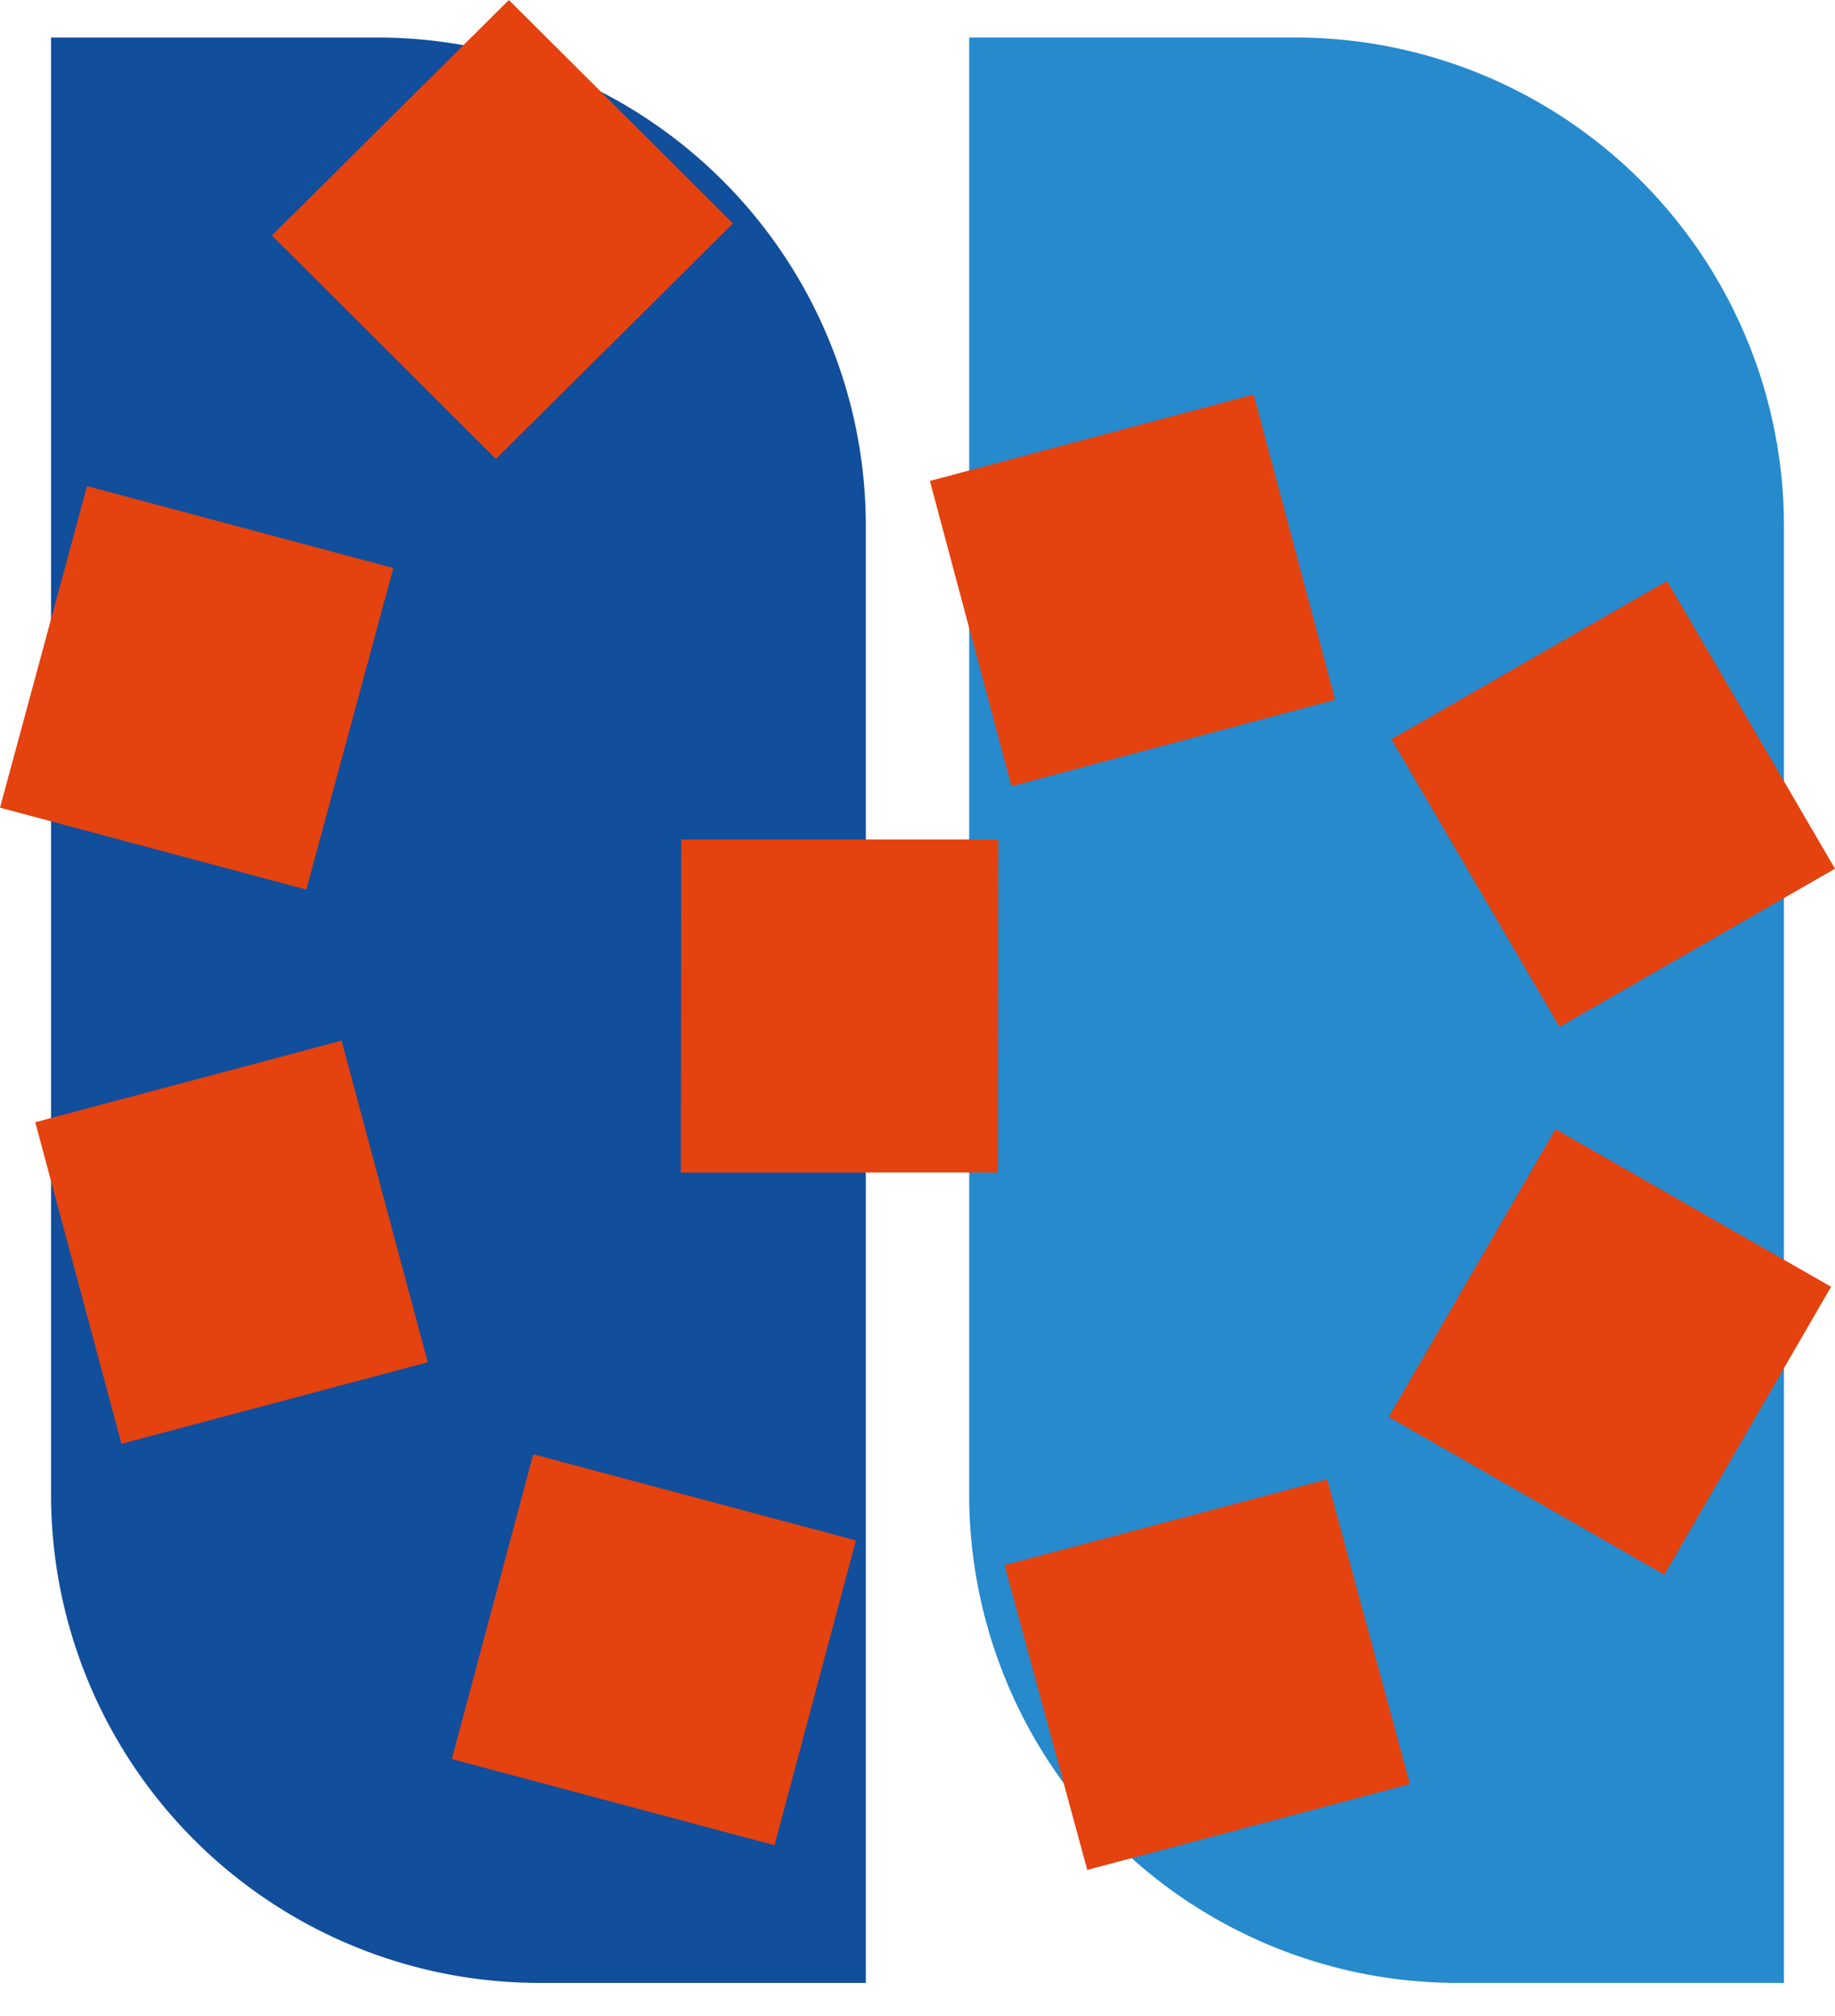 <svg xmlns="http://www.w3.org/2000/svg" width="70.52" height="77.5" viewBox="0 0 70.52 77.5">
    <g id="Gruppe_14">
        <g id="Gruppe_13">
            <path id="Pfad_31"
                  d="M34.445,21.074v56H21.911A18.779,18.779,0,0,1,3.132,58.3V2.3H15.666A18.779,18.779,0,0,1,34.445,21.074"
                  transform="translate(-1.171 -0.858)" fill="#114e9b"/>
            <path id="Pfad_32"
                  d="M90.812,21.074v56H78.278A18.779,18.779,0,0,1,59.5,58.3V2.3H72.033A18.779,18.779,0,0,1,90.812,21.074"
                  transform="translate(-22.254 -0.858)" fill="#268acd"/>
            <path id="Pfad_33" d="M54,51.546l-.016,12.8H41.8l.016-12.8Z" transform="translate(-15.635 -19.279)"
                  fill="#e4420f"/>
            <rect id="Rechteck_88" width="12.877" height="12.146" transform="translate(35.736 18.486) rotate(-14.956)"
                  fill="#e4420f"/>
            <path id="Pfad_34" d="M91.879,52.813l-6.457-11.06,10.59-6.081,6.457,11.06Z"
                  transform="translate(-31.949 -13.342)" fill="#e4420f"/>
            <path id="Pfad_35" d="M85.256,80.395l6.408-11.065,10.593,6.059L95.849,86.454Z"
                  transform="translate(-31.887 -25.931)" fill="#e4420f"/>
            <path id="Pfad_36" d="M61.668,94.131l12.4-3.3,3.181,11.714-12.4,3.3Z" transform="translate(-23.065 -33.972)"
                  fill="#e4420f"/>
            <rect id="Rechteck_89" width="12.128" height="12.838"
                  transform="matrix(0.258, -0.966, 0.966, 0.258, 17.363, 67.611)" fill="#e4420f"/>
            <path id="Pfad_37" d="M13.937,63.9l3.312,12.361L5.477,79.394,2.165,67.034Z"
                  transform="translate(-0.81 -23.9)" fill="#e4420f"/>
            <path id="Pfad_38" d="M15.116,32.995l-3.344,12.36L0,42.207l3.345-12.36Z" transform="translate(0 -11.163)"
                  fill="#e4420f"/>
            <path id="Pfad_39" d="M34.413,8.588,25.3,17.641,16.691,9.052,25.8,0Z" transform="translate(-6.243 0)"
                  fill="#e4420f"/>
        </g>
    </g>
</svg>
